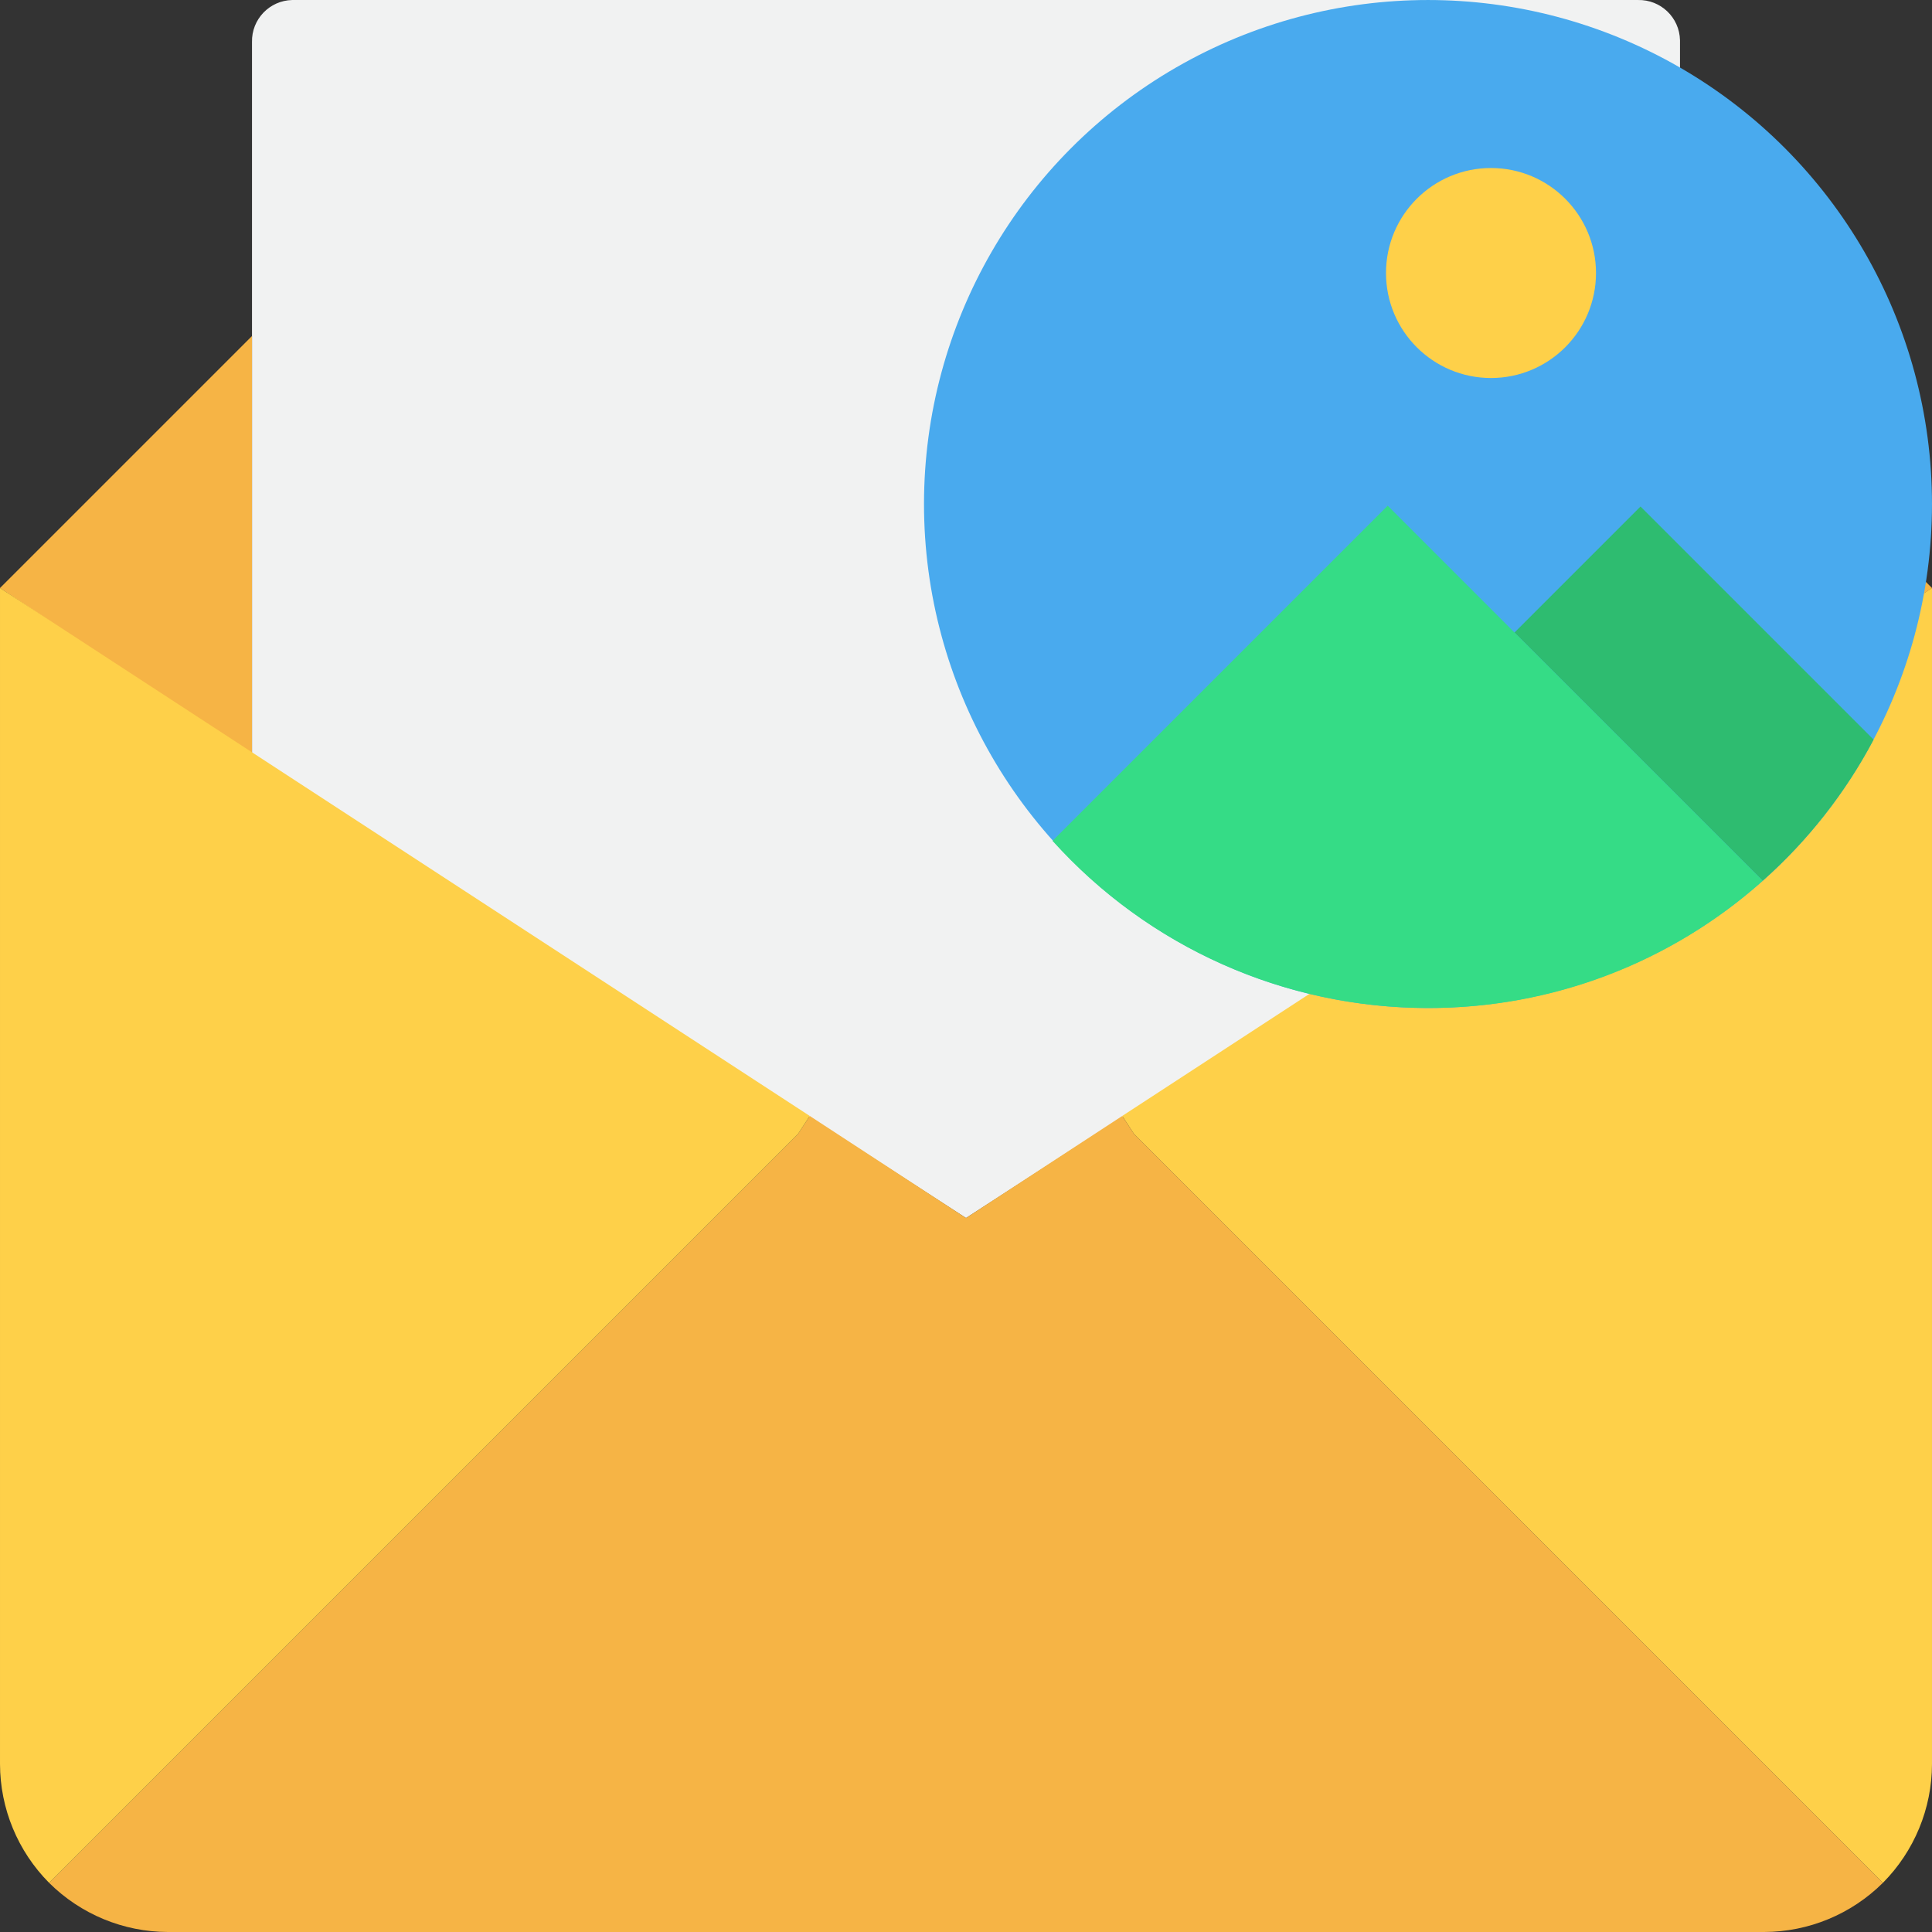<?xml version="1.0" encoding="iso-8859-1"?>
<!-- Generator: Adobe Illustrator 19.0.0, SVG Export Plug-In . SVG Version: 6.00 Build 0)  -->
<svg version="1.1" id="Capa_1" xmlns="http://www.w3.org/2000/svg" xmlns:xlink="http://www.w3.org/1999/xlink" x="0px" y="0px"
	 viewBox="0 0 490.669 490.669" style="enable-background:new 0 0 490.669 490.669;" xml:space="preserve">
<rect x="0" y="0" width="490.669" height="490.669" fill="#333333" stroke="none"/>
<path style="fill:#F1F2F2;" d="M426.668,192.003L245.335,309.336L64.001,192.003V10.669C63.876,4.903,68.449,0.128,74.215,0.003
	c0.151-0.003,0.302-0.003,0.453,0h341.333c5.766-0.125,10.542,4.448,10.667,10.214c0.003,0.151,0.003,0.302,0,0.453V192.003z"/>
<g>
	<path style="fill:#F6B445;" d="M64.001,192.003l-64-42.667l64-64V192.003z"/>
	<path style="fill:#F6B445;" d="M490.668,149.336l-64,42.667v-53.867v-52.8L490.668,149.336z"/>
</g>
<path style="fill:#FED049;" d="M426.668,191.043l64-41.707v298.667c-0.02,11.314-4.505,22.162-12.48,30.187L288.001,288.003
	l-2.987-4.587L426.668,191.043z"/>
<path style="fill:#F6B445;" d="M478.188,478.189c-8.025,7.975-18.873,12.46-30.187,12.48H42.668
	c-11.314-0.02-22.162-4.505-30.187-12.48l190.187-190.187l2.987-4.587l39.68,25.92l39.68-25.92l2.987,4.587L478.188,478.189z"/>
<path style="fill:#FED049;" d="M205.655,283.416l-2.987,4.587L12.481,478.189c-7.975-8.025-12.46-18.873-12.48-30.187V149.336
	L205.655,283.416z"/>
<circle style="fill:#49AAEE;" cx="362.668" cy="128.003" r="128"/>
<circle style="fill:#FED049;" cx="378.668" cy="69.336" r="26.667"/>
<path style="fill:#2EBC70;" d="M475.841,187.843c-7.163,13.538-16.701,25.678-28.16,35.84l-63.04-63.04l32-32L475.841,187.843z"/>
<path style="fill:#35DC86;" d="M362.668,256.003c-36.368,0.009-71.03-15.422-95.36-42.453l0.107-0.107l85.013-85.013l32.213,32.213
	l63.04,63.04C424.305,244.581,394.024,256.093,362.668,256.003L362.668,256.003z"/>
<g>
</g>
<g>
</g>
<g>
</g>
<g>
</g>
<g>
</g>
<g>
</g>
<g>
</g>
<g>
</g>
<g>
</g>
<g>
</g>
<g>
</g>
<g>
</g>
<g>
</g>
<g>
</g>
<g>
</g>
</svg>
